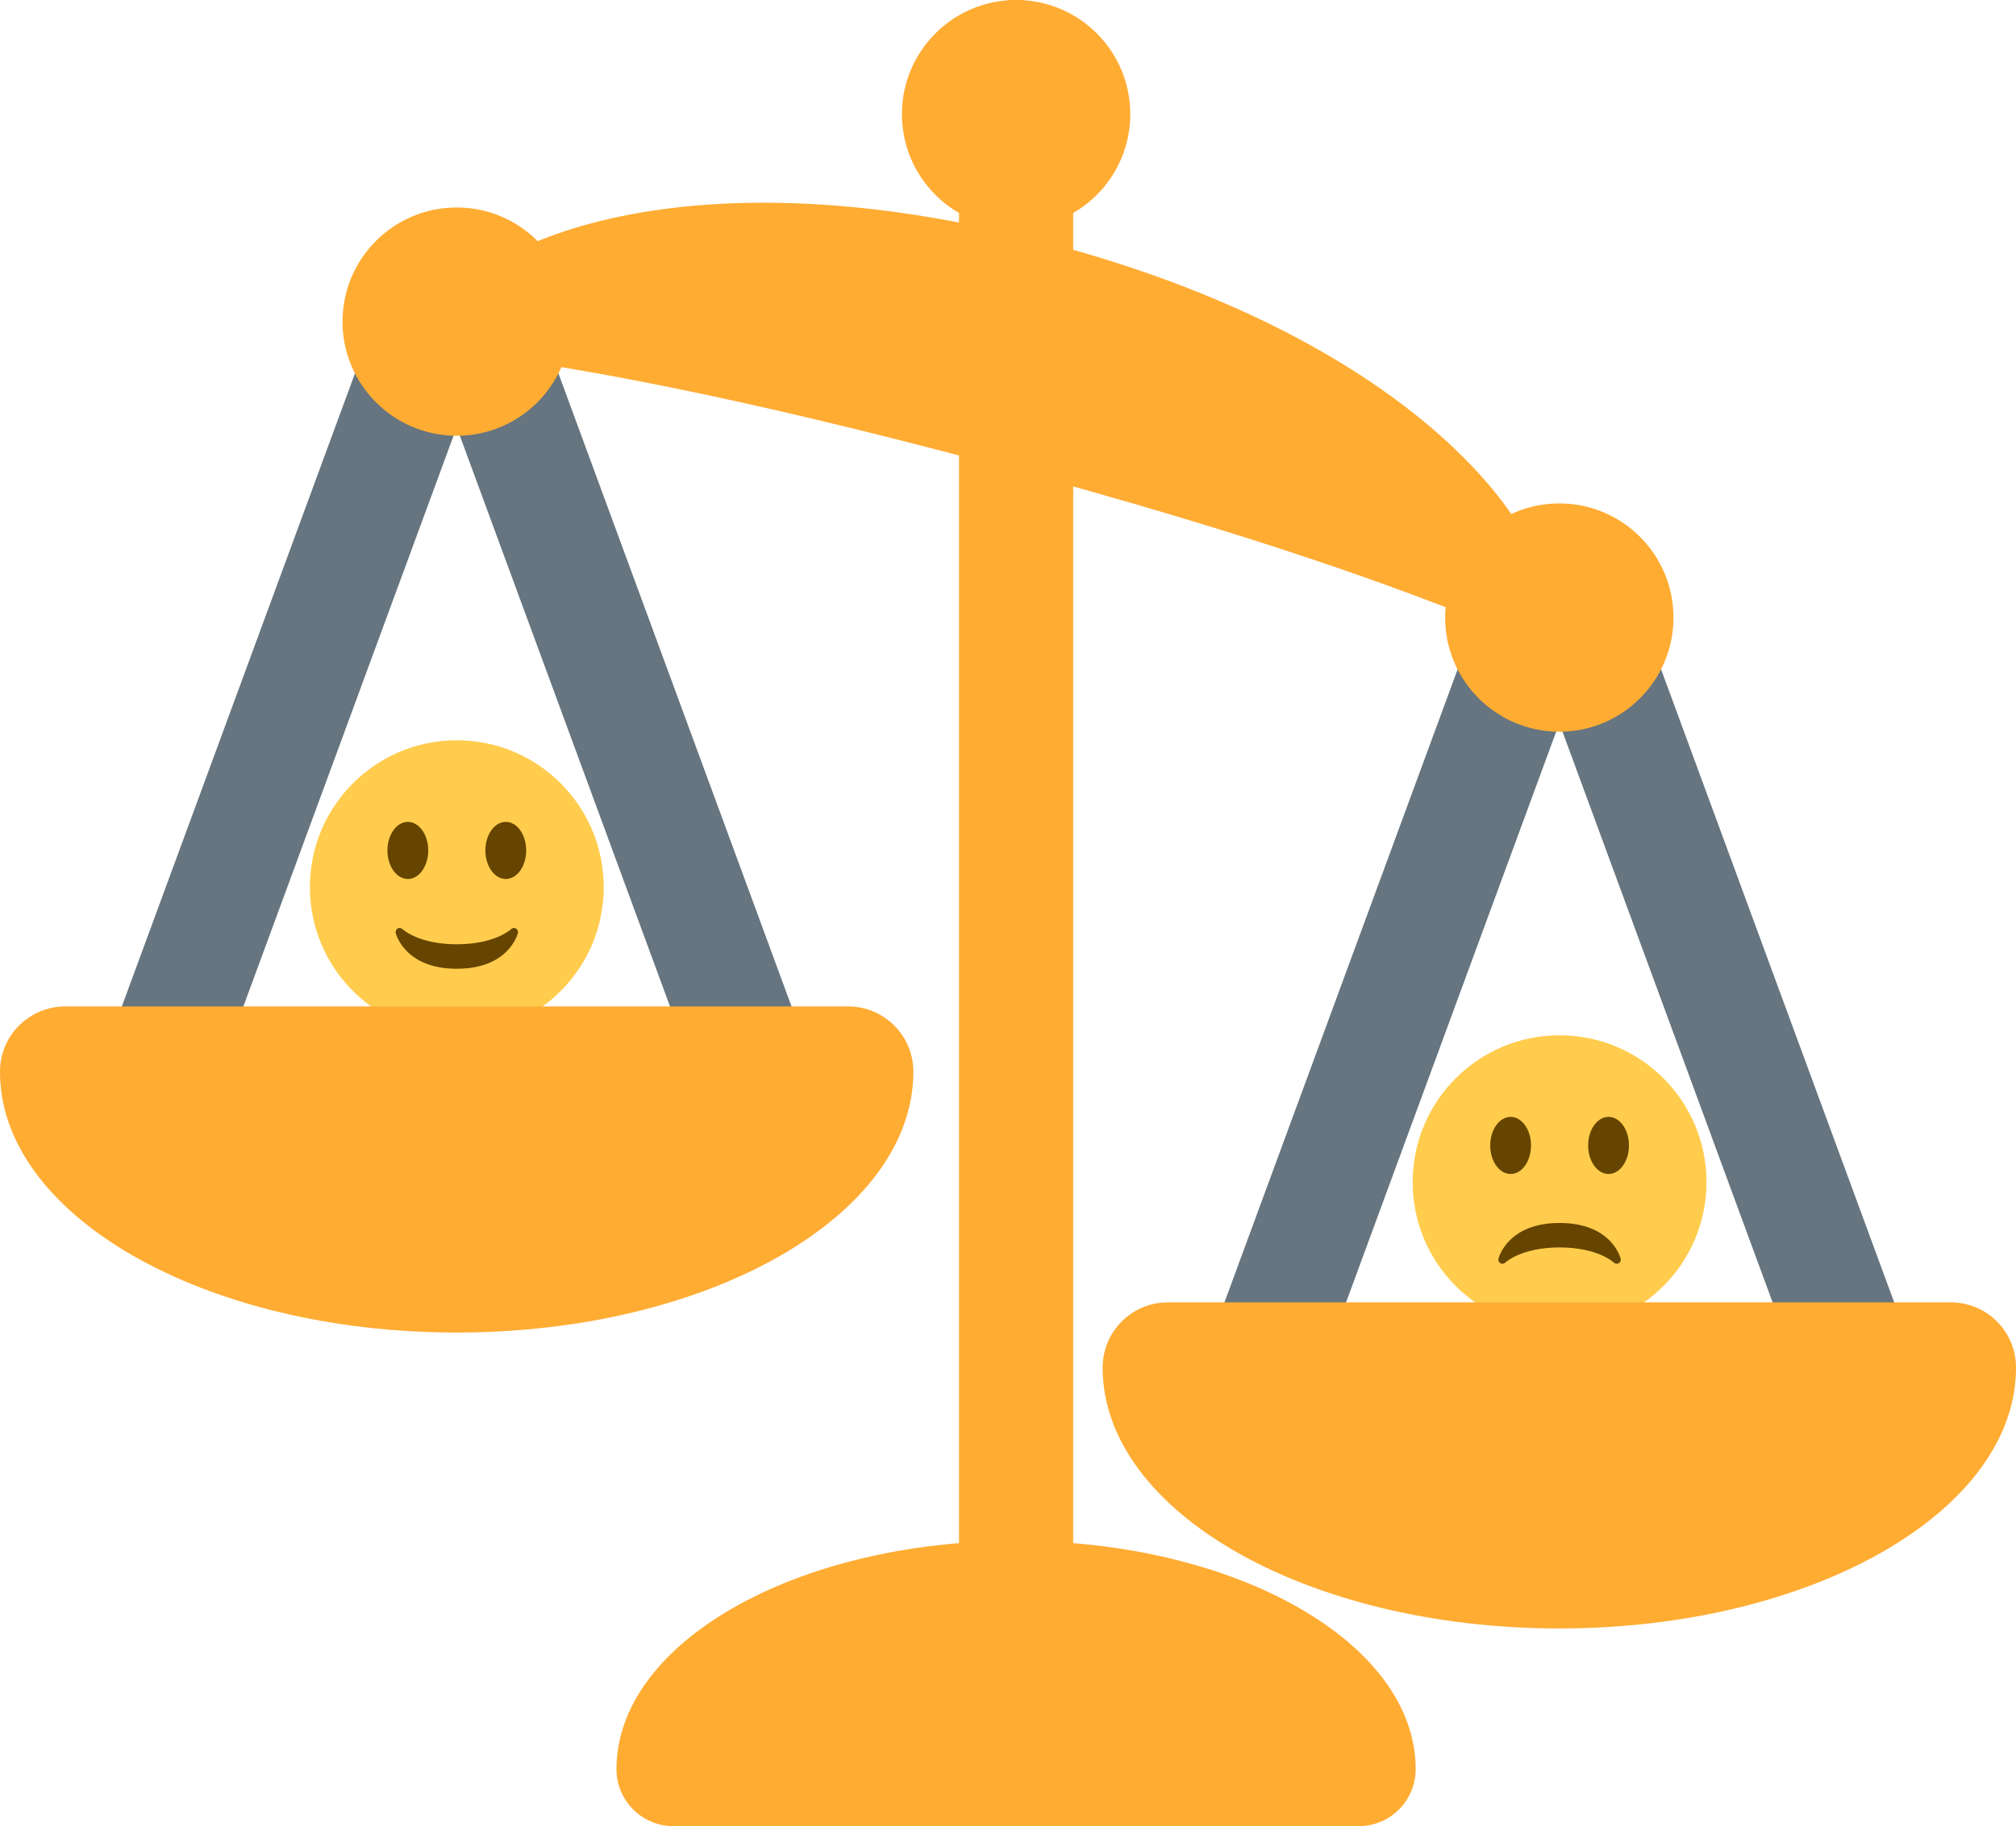 <?xml version="1.0" encoding="UTF-8" standalone="no"?>
<!-- Created with Inkscape (http://www.inkscape.org/) -->

<svg
   xmlns:dc="http://purl.org/dc/elements/1.1/"
   xmlns:cc="http://creativecommons.org/ns#"
   xmlns:rdf="http://www.w3.org/1999/02/22-rdf-syntax-ns#"
   xmlns:svg="http://www.w3.org/2000/svg"
   xmlns="http://www.w3.org/2000/svg"
   xmlns:sodipodi="http://sodipodi.sourceforge.net/DTD/sodipodi-0.dtd"
   xmlns:inkscape="http://www.inkscape.org/namespaces/inkscape"
   width="81.755mm"
   height="74.077mm"
   viewBox="0 0 81.755 74.077"
   version="1.1"
   id="svg1242"
   inkscape:version="0.92.2 (5c3e80d, 2017-08-06)"
   sodipodi:docname="c_weightingFactor.svg">
  <defs
     id="defs1236">
    <clipPath
       clipPathUnits="userSpaceOnUse"
       id="clipPath16-0">
      <path
         d="M 0,36 H 36 V 0 H 0 Z"
         id="path18-9"
         inkscape:connector-curvature="0" />
    </clipPath>
    <clipPath
       clipPathUnits="userSpaceOnUse"
       id="clipPath16-0-0">
      <path
         inkscape:connector-curvature="0"
         d="M 0,36 H 36 V 0 H 0 Z"
         id="path18-9-2" />
    </clipPath>
  </defs>
  <sodipodi:namedview
     id="base"
     pagecolor="#ffffff"
     bordercolor="#666666"
     borderopacity="1.0"
     inkscape:pageopacity="0.0"
     inkscape:pageshadow="2"
     inkscape:zoom="0.49497475"
     inkscape:cx="-238.15315"
     inkscape:cy="-82.657734"
     inkscape:document-units="mm"
     inkscape:current-layer="layer1"
     showgrid="false"
     fit-margin-top="0"
     fit-margin-left="0"
     fit-margin-right="0"
     fit-margin-bottom="0"
     inkscape:window-width="1366"
     inkscape:window-height="731"
     inkscape:window-x="0"
     inkscape:window-y="0"
     inkscape:window-maximized="1" />
  <g
     inkscape:label="Layer 1"
     inkscape:groupmode="layer"
     id="layer1"
     transform="translate(-20.934,-11.611)">
    <g
       style="stroke-width:1"
       transform="matrix(0.331,0,0,-0.331,73.717,49.973)"
       id="g10-3-3">
      <g
         style="stroke-width:1"
         id="g12-6-7">
        <g
           transform="translate(13.61,-46.976)"
           style="stroke-width:1"
           clip-path="url(#clipPath16-0-0)"
           id="g14-0-5">
          <g
             style="stroke-width:1"
             transform="translate(36,18)"
             id="g20-6-9">
            <path
               inkscape:connector-curvature="0"
               id="path22-2-2"
               style="fill:#ffcc4d;fill-opacity:1;fill-rule:nonzero;stroke:none;stroke-width:1"
               d="m 0,0 c 0,-9.941 -8.059,-18 -18,-18 -9.941,0 -18,8.059 -18,18 0,9.941 8.059,18 18,18 C -8.059,18 0,9.941 0,0" />
          </g>
          <g
             style="stroke-width:1"
             transform="rotate(-180,12.742,4.31)"
             id="g24-6-2">
            <path
               inkscape:connector-curvature="0"
               id="path26-1-8"
               style="fill:#664500;fill-opacity:1;fill-rule:nonzero;stroke:none;stroke-width:1"
               d="m 0,0 c 0.045,-0.179 1.168,-4.379 7.485,-4.379 6.318,0 7.441,4.2 7.485,4.379 0.055,0.217 -0.043,0.442 -0.237,0.554 C 14.538,0.665 14.294,0.632 14.134,0.477 14.115,0.458 12.18,-1.379 7.485,-1.379 2.791,-1.379 0.855,0.458 0.837,0.477 0.741,0.571 0.613,0.621 0.485,0.621 0.401,0.621 0.316,0.6 0.239,0.557 0.043,0.445 -0.055,0.218 0,0" />
          </g>
          <g
             style="stroke-width:1"
             transform="translate(14.5,22.5)"
             id="g28-8-9">
            <path
               inkscape:connector-curvature="0"
               id="path30-7-7"
               style="fill:#664500;fill-opacity:1;fill-rule:nonzero;stroke:none;stroke-width:1"
               d="M 0,0 C 0,-1.934 -1.119,-3.5 -2.5,-3.5 -3.881,-3.5 -5,-1.934 -5,0 -5,1.933 -3.881,3.5 -2.5,3.5 -1.119,3.5 0,1.933 0,0" />
          </g>
          <g
             style="stroke-width:1"
             transform="translate(26.5,22.5)"
             id="g32-9-3">
            <path
               inkscape:connector-curvature="0"
               id="path34-2-6"
               style="fill:#664500;fill-opacity:1;fill-rule:nonzero;stroke:none;stroke-width:1"
               d="M 0,0 C 0,-1.934 -1.119,-3.5 -2.5,-3.5 -3.881,-3.5 -5,-1.934 -5,0 -5,1.933 -3.881,3.5 -2.5,3.5 -1.119,3.5 0,1.933 0,0" />
          </g>
        </g>
      </g>
    </g>
    <g
       style="stroke-width:1"
       transform="matrix(0.331,0,0,-0.331,33.501,53.556)"
       id="g10-3">
      <g
         style="stroke-width:1"
         id="g12-6">
        <g
           style="stroke-width:1"
           clip-path="url(#clipPath16-0)"
           id="g14-0">
          <g
             style="stroke-width:1"
             transform="translate(36,18)"
             id="g20-6">
            <path
               inkscape:connector-curvature="0"
               id="path22-2"
               style="fill:#ffcc4d;fill-opacity:1;fill-rule:nonzero;stroke:none;stroke-width:1"
               d="m 0,0 c 0,-9.941 -8.059,-18 -18,-18 -9.941,0 -18,8.059 -18,18 0,9.941 8.059,18 18,18 C -8.059,18 0,9.941 0,0" />
          </g>
          <g
             style="stroke-width:1"
             transform="translate(10.515,12.379)"
             id="g24-6">
            <path
               inkscape:connector-curvature="0"
               id="path26-1"
               style="fill:#664500;fill-opacity:1;fill-rule:nonzero;stroke:none;stroke-width:1"
               d="m 0,0 c 0.045,-0.179 1.168,-4.379 7.485,-4.379 6.318,0 7.441,4.2 7.485,4.379 0.055,0.217 -0.043,0.442 -0.237,0.554 C 14.538,0.665 14.294,0.632 14.134,0.477 14.115,0.458 12.18,-1.379 7.485,-1.379 2.791,-1.379 0.855,0.458 0.837,0.477 0.741,0.571 0.613,0.621 0.485,0.621 0.401,0.621 0.316,0.6 0.239,0.557 0.043,0.445 -0.055,0.218 0,0" />
          </g>
          <g
             style="stroke-width:1"
             transform="translate(14.5,22.5)"
             id="g28-8">
            <path
               inkscape:connector-curvature="0"
               id="path30-7"
               style="fill:#664500;fill-opacity:1;fill-rule:nonzero;stroke:none;stroke-width:1"
               d="M 0,0 C 0,-1.934 -1.119,-3.5 -2.5,-3.5 -3.881,-3.5 -5,-1.934 -5,0 -5,1.933 -3.881,3.5 -2.5,3.5 -1.119,3.5 0,1.933 0,0" />
          </g>
          <g
             style="stroke-width:1"
             transform="translate(26.5,22.5)"
             id="g32-9">
            <path
               inkscape:connector-curvature="0"
               id="path34-2"
               style="fill:#664500;fill-opacity:1;fill-rule:nonzero;stroke:none;stroke-width:1"
               d="M 0,0 C 0,-1.934 -1.119,-3.5 -2.5,-3.5 -3.881,-3.5 -5,-1.934 -5,0 -5,1.933 -3.881,3.5 -2.5,3.5 -1.119,3.5 0,1.933 0,0" />
          </g>
        </g>
      </g>
    </g>
    <g
       inkscape:transform-center-y="29.663614"
       inkscape:transform-center-x="12.534576"
       id="g20"
       transform="matrix(2.315,0,0,-2.315,30.017,54.573)"
       style="stroke-width:0.143">
      <path
         inkscape:connector-curvature="0"
         d="m 0,0 c -0.212,-0.511 -0.798,-0.751 -1.308,-0.539 -0.509,0.213 -0.751,0.798 -0.538,1.308 L 2.77,13.307 c 0.212,0.51 0.797,0.751 1.307,0.539 0.51,-0.213 0.751,-0.798 0.539,-1.308 z"
         style="fill:#66757f;fill-opacity:1;fill-rule:nonzero;stroke:none;stroke-width:0.143"
         id="path22" />
    </g>
    <g
       inkscape:transform-center-y="29.664153"
       inkscape:transform-center-x="-12.90078"
       id="g24"
       transform="matrix(2.315,0,0,-2.315,53.165,52.793)"
       style="stroke-width:0.143">
      <path
         inkscape:connector-curvature="0"
         d="m 0,0 c 0.212,-0.51 -0.029,-1.095 -0.539,-1.308 -0.509,-0.212 -1.095,0.029 -1.307,0.539 L -6.462,11.77 c -0.212,0.509 0.029,1.095 0.539,1.307 0.509,0.213 1.095,-0.029 1.307,-0.538 z"
         style="fill:#66757f;fill-opacity:1;fill-rule:nonzero;stroke:none;stroke-width:0.143"
         id="path26" />
    </g>
    <g
       inkscape:transform-center-y="29.647472"
       inkscape:transform-center-x="12.704736"
       id="g28"
       transform="matrix(2.315,0,0,-2.315,74.734,66.577)"
       style="stroke-width:0.143">
      <path
         inkscape:transform-center-y="-2.9006969"
         inkscape:transform-center-x="-5.4094077"
         inkscape:connector-curvature="0"
         d="m 0,0 c -0.213,-0.511 -0.799,-0.751 -1.309,-0.539 -0.509,0.213 -0.75,0.798 -0.538,1.308 L 2.77,13.307 c 0.212,0.51 0.796,0.751 1.306,0.539 0.51,-0.213 0.752,-0.798 0.539,-1.308 z"
         style="fill:#66757f;fill-opacity:1;fill-rule:nonzero;stroke:none;stroke-width:0.143"
         id="path30" />
    </g>
    <g
       inkscape:transform-center-y="29.64801"
       inkscape:transform-center-x="-12.730363"
       id="g32"
       transform="matrix(2.315,0,0,-2.315,97.881,64.798)"
       style="stroke-width:0.143">
      <path
         inkscape:connector-curvature="0"
         d="m 0,0 c 0.212,-0.51 -0.028,-1.095 -0.538,-1.308 -0.51,-0.212 -1.096,0.029 -1.309,0.539 L -6.462,11.77 c -0.213,0.509 0.029,1.095 0.539,1.307 0.51,0.213 1.095,-0.029 1.307,-0.538 z"
         style="fill:#66757f;fill-opacity:1;fill-rule:nonzero;stroke:none;stroke-width:0.143"
         id="path34" />
    </g>
    <g
       inkscape:transform-center-y="70.234628"
       inkscape:transform-center-x="-0.18267054"
       id="g36"
       transform="matrix(2.315,0,0,-2.315,55.327,52.436)"
       style="stroke-width:0.143">
      <path
         inkscape:connector-curvature="0"
         d="m 0,0 h -13.714 c -0.631,0 -1.143,-0.511 -1.143,-1.143 0,-2.524 3.582,-4.571 8,-4.571 4.419,0 8,2.047 8,4.571 C 1.143,-0.511 0.631,0 0,0"
         style="fill:#ffac33;fill-opacity:1;fill-rule:nonzero;stroke:none;stroke-width:0.143"
         id="path38" />
    </g>
    <g
       id="g40"
       transform="matrix(2.315,0,0,-2.315,76.029,85.688)"
       style="stroke-width:0.143">
      <path
         inkscape:connector-curvature="0"
         d="m 0,0 h -12 c -0.552,0 -1,0.447 -1,1 0,2.209 3.134,4 7,4 C -2.134,5 1,3.209 1,1 1,0.447 0.553,0 0,0"
         style="fill:#ffac33;fill-opacity:1;fill-rule:nonzero;stroke:none;stroke-width:0.143"
         id="path42" />
    </g>
    <g
       inkscape:transform-center-y="70.218482"
       inkscape:transform-center-x="-0.015251584"
       id="g44"
       transform="matrix(2.315,0,0,-2.315,100.044,64.44)"
       style="stroke-width:0.143">
      <path
         inkscape:connector-curvature="0"
         d="m 0,0 h -13.715 c -0.632,0 -1.142,-0.511 -1.142,-1.143 0,-2.524 3.581,-4.571 8,-4.571 4.418,0 8,2.047 8,4.571 C 1.143,-0.511 0.632,0 0,0"
         style="fill:#ffac33;fill-opacity:1;fill-rule:nonzero;stroke:none;stroke-width:0.143"
         id="path46" />
    </g>
    <g
       id="g48"
       transform="matrix(2.315,0,0,-2.315,64.455,13.926)"
       style="stroke-width:0.143">
      <path
         inkscape:connector-curvature="0"
         d="M 0,0 C 0,0.552 -0.447,1 -1,1 -1.552,1 -2,0.552 -2,0 v -27 c 0,-0.553 0.448,-1 1,-1 0.553,0 1,0.447 1,1 z"
         style="fill:#ffac33;fill-opacity:1;fill-rule:nonzero;stroke:none;stroke-width:0.143"
         id="path50" />
    </g>
    <g
       id="g52"
       transform="matrix(2.315,0,0,-2.315,66.77,16.241)"
       style="stroke-width:0.143">
      <path
         inkscape:connector-curvature="0"
         d="m 0,0 c 0,-1.104 -0.895,-2 -2,-2 -1.104,0 -2,0.896 -2,2 0,1.105 0.896,2 2,2 1.105,0 2,-0.895 2,-2"
         style="fill:#ffac33;fill-opacity:1;fill-rule:nonzero;stroke:none;stroke-width:0.143"
         id="path54" />
    </g>
    <g
       inkscape:transform-center-y="0.044083948"
       inkscape:transform-center-x="-0.18314772"
       transform="matrix(2.315,0,0,-2.315,44.084,24.657)"
       id="g56"
       style="stroke-width:0.143">
      <path
         id="path58"
         style="fill:#ffac33;fill-opacity:1;fill-rule:nonzero;stroke:none;stroke-width:0.143"
         d="m 0,0 c 0,-1.104 -0.895,-2 -2,-2 -1.104,0 -2,0.896 -2,2 0,1.105 0.896,2 2,2 1.105,0 2,-0.895 2,-2"
         inkscape:connector-curvature="0" />
    </g>
    <g
       inkscape:transform-center-y="0.027941444"
       inkscape:transform-center-x="-0.013362775"
       transform="matrix(2.315,0,0,-2.315,88.799,36.662)"
       id="g60"
       style="stroke-width:0.143">
      <path
         id="path62"
         style="fill:#ffac33;fill-opacity:1;fill-rule:nonzero;stroke:none;stroke-width:0.143"
         d="m 0,0 c 0,-1.104 -0.895,-2 -2,-2 -1.104,0 -2,0.896 -2,2 0,1.105 0.896,2 2,2 1.105,0 2,-0.895 2,-2"
         inkscape:connector-curvature="0" />
    </g>
    <path
       id="path66"
       style="fill:#ffac33;fill-opacity:1;fill-rule:nonzero;stroke:none;stroke-width:0.331"
       d="m 83.59,36.45 c -0.661,2.469 0,0 -22.36,-5.991 -22.36,-5.991 -23.022,-3.523 -22.36,-5.991 0.662,-2.471 9.105,-7.147 24.757,-2.953 15.652,4.194 20.626,12.465 19.964,14.936"
       inkscape:connector-curvature="0" />
  </g>
</svg>
